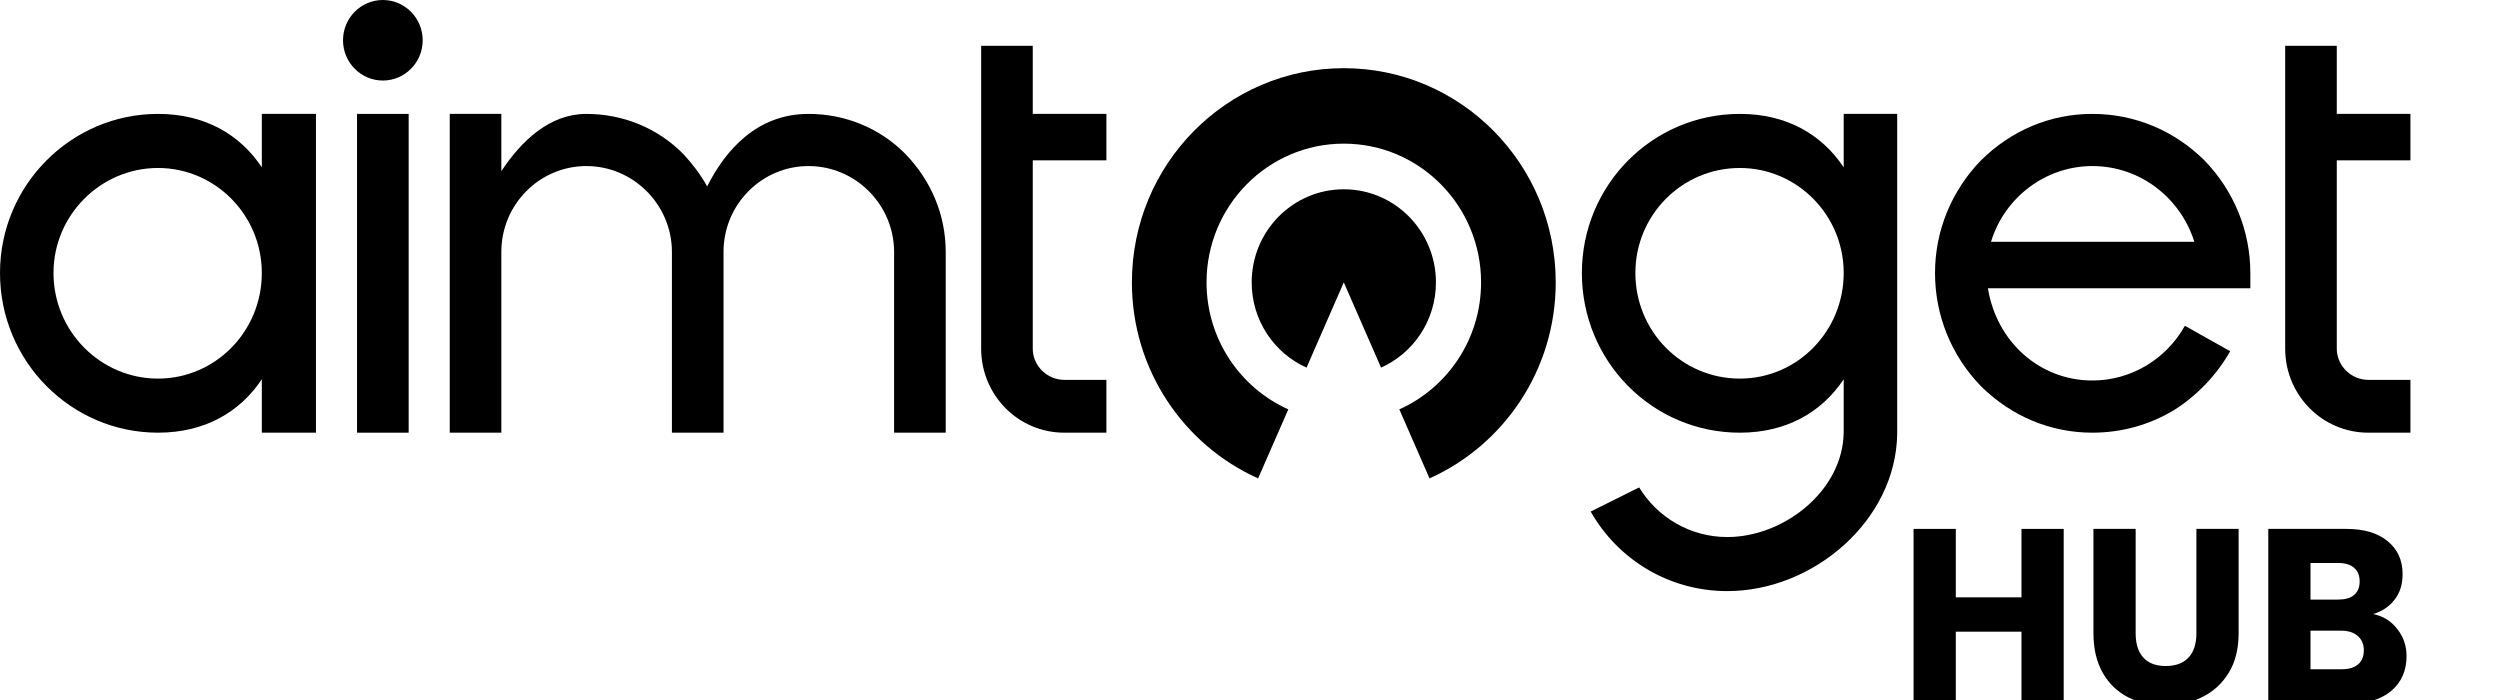 <svg width="125" height="35" viewBox="0 0 125 35" fill="none" xmlns="http://www.w3.org/2000/svg">
<g clip-path="url(#clip0_3403_33312)">
<path d="M13.091 8.367C11.99 6.712 10.228 5.695 7.899 5.695C3.556 5.695 -0 9.258 -0 13.648C-0 18.071 3.556 21.634 7.899 21.634C10.228 21.634 11.99 20.615 13.091 18.962V21.634H15.798V5.695H13.091V8.367ZM7.899 18.93C5.035 18.93 2.675 16.576 2.675 13.648C2.675 10.753 5.035 8.399 7.899 8.399C10.763 8.399 13.091 10.753 13.091 13.648C13.091 16.576 10.763 18.93 7.899 18.93Z" fill="black"/>
<path d="M17.852 21.634H18.167H20.149H20.433V5.695H17.852V21.634Z" fill="black"/>
<path d="M22.487 16.78V16.815V21.283V21.634H22.834H24.69H25.067V21.283V16.815V16.78V12.598C25.067 10.212 26.988 8.303 29.316 8.303C31.676 8.303 33.596 10.244 33.596 12.598V12.725V16.78V16.815V21.283V21.634H33.942H35.799H36.176V21.283V16.815V16.78V12.949V12.694V12.598C36.176 10.212 38.097 8.303 40.425 8.303C42.785 8.303 44.705 10.244 44.705 12.598V12.662V16.78V16.815V21.283V21.634H45.051H46.907H47.286V21.283V16.815V16.78V12.949V12.853V12.598C47.286 10.753 46.562 9.035 45.271 7.699C43.981 6.394 42.251 5.695 40.425 5.695C37.845 5.695 36.271 7.508 35.358 9.322C35.044 8.748 34.635 8.208 34.163 7.699C32.873 6.394 31.142 5.695 29.316 5.695C27.491 5.695 26.075 7.03 25.067 8.558V6.044V5.695H24.69H22.834H22.487V6.044V16.78Z" fill="black"/>
<path d="M53.212 18.993C52.362 18.993 51.638 18.294 51.638 17.434V8.018H55.32V5.695H51.638V2.641V2.29H51.292H49.403H49.058V2.641V5.695V8.018V17.434C49.058 19.757 50.914 21.634 53.212 21.634H55.32V18.993H53.212Z" fill="black"/>
<path fill-rule="evenodd" clip-rule="evenodd" d="M19.143 0C20.242 0 21.134 0.902 21.134 2.014C21.134 3.125 20.242 4.027 19.143 4.027C18.043 4.027 17.151 3.125 17.151 2.014C17.151 0.902 18.043 0 19.143 0Z" fill="black"/>
<path d="M92.185 8.367C91.083 6.712 89.321 5.695 86.993 5.695C82.618 5.695 79.094 9.258 79.094 13.648C79.094 18.071 82.618 21.634 86.993 21.634C89.321 21.634 91.083 20.615 92.185 18.962V21.57C92.185 24.497 89.227 26.852 86.363 26.852C84.506 26.852 82.87 25.865 81.957 24.37L79.534 25.578C80.888 27.965 83.436 29.555 86.363 29.555C90.674 29.555 94.797 26.024 94.86 21.697V21.57V5.695H92.185V8.367ZM86.993 18.93C84.097 18.93 81.769 16.576 81.769 13.648C81.769 10.753 84.097 8.399 86.993 8.399C89.856 8.399 92.185 10.753 92.185 13.648C92.185 16.576 89.856 18.93 86.993 18.93Z" fill="black"/>
<path d="M104.619 5.695C102.511 5.695 100.56 6.522 99.049 8.018C97.569 9.544 96.751 11.549 96.751 13.648C96.751 15.78 97.569 17.784 99.049 19.311C100.56 20.806 102.511 21.634 104.619 21.634C106.066 21.634 107.451 21.252 108.678 20.52C109.842 19.789 110.818 18.77 111.51 17.562L109.245 16.289C108.301 17.975 106.538 19.025 104.619 19.025C102.007 19.025 99.835 17.116 99.395 14.412H111.775H112.486H112.518V13.73C112.518 13.703 112.518 13.676 112.518 13.648L112.517 13.634C112.513 11.539 111.696 9.54 110.22 8.018C108.709 6.522 106.727 5.695 104.619 5.695ZM99.552 12.089C100.213 9.894 102.259 8.303 104.619 8.303C107.01 8.303 109.025 9.894 109.717 12.089H99.552Z" fill="black"/>
<path d="M118.413 18.993C117.563 18.993 116.839 18.294 116.839 17.434V8.018H120.521V5.695H116.839V2.641V2.29H116.494H114.605H114.259V2.641V5.695V8.018V17.434C114.259 19.757 116.116 21.634 118.413 21.634H120.521V18.993H118.413Z" fill="black"/>
<path fill-rule="evenodd" clip-rule="evenodd" d="M67.19 3.409C73.042 3.409 77.786 8.205 77.786 14.12C77.786 18.494 75.192 22.255 71.475 23.919L69.966 20.468C72.374 19.39 74.054 16.954 74.054 14.12C74.054 10.288 70.981 7.182 67.19 7.182C63.4 7.182 60.327 10.288 60.327 14.12C60.327 16.954 62.007 19.39 64.415 20.468L62.906 23.919C59.19 22.255 56.595 18.494 56.595 14.12C56.595 8.205 61.339 3.409 67.19 3.409Z" fill="black"/>
<path fill-rule="evenodd" clip-rule="evenodd" d="M67.19 9.464C69.735 9.464 71.797 11.549 71.797 14.12C71.797 16.022 70.669 17.657 69.053 18.381L67.19 14.119L65.327 18.381C63.711 17.657 62.584 16.022 62.584 14.12C62.584 11.549 64.647 9.464 67.19 9.464Z" fill="black"/>
<path d="M103.185 26.445V35.181H101.074V31.584H97.79V35.181H95.679V26.445H97.79V29.867H101.074V26.445H103.185Z" fill="black"/>
<path d="M106.783 26.445V31.671C106.783 32.194 106.911 32.596 107.166 32.878C107.421 33.16 107.796 33.301 108.289 33.301C108.783 33.301 109.162 33.16 109.425 32.878C109.689 32.596 109.82 32.194 109.82 31.671V26.445H111.931V31.659C111.931 32.438 111.767 33.098 111.438 33.637C111.108 34.177 110.664 34.583 110.104 34.857C109.553 35.131 108.935 35.268 108.252 35.268C107.569 35.268 106.956 35.135 106.413 34.869C105.878 34.596 105.454 34.189 105.141 33.65C104.828 33.102 104.672 32.438 104.672 31.659V26.445H106.783Z" fill="black"/>
<path d="M118.661 30.701C119.163 30.808 119.566 31.061 119.871 31.46C120.175 31.849 120.327 32.297 120.327 32.804C120.327 33.534 120.072 34.114 119.562 34.546C119.06 34.969 118.356 35.181 117.451 35.181H113.414V26.445H117.315C118.196 26.445 118.883 26.648 119.377 27.054C119.879 27.461 120.13 28.012 120.13 28.709C120.13 29.224 119.994 29.651 119.722 29.991C119.459 30.331 119.105 30.568 118.661 30.701ZM115.525 29.979H116.908C117.253 29.979 117.517 29.904 117.698 29.755C117.887 29.597 117.982 29.369 117.982 29.07C117.982 28.772 117.887 28.543 117.698 28.386C117.517 28.228 117.253 28.149 116.908 28.149H115.525V29.979ZM117.08 33.463C117.434 33.463 117.706 33.384 117.895 33.227C118.093 33.061 118.192 32.824 118.192 32.517C118.192 32.21 118.089 31.97 117.883 31.796C117.685 31.621 117.41 31.534 117.056 31.534H115.525V33.463H117.08Z" fill="black"/>
</g>
<defs>
<clipPath id="clip0_3403_33312">
<rect width="125" height="35" fill="white"/>
</clipPath>
</defs>
</svg>
